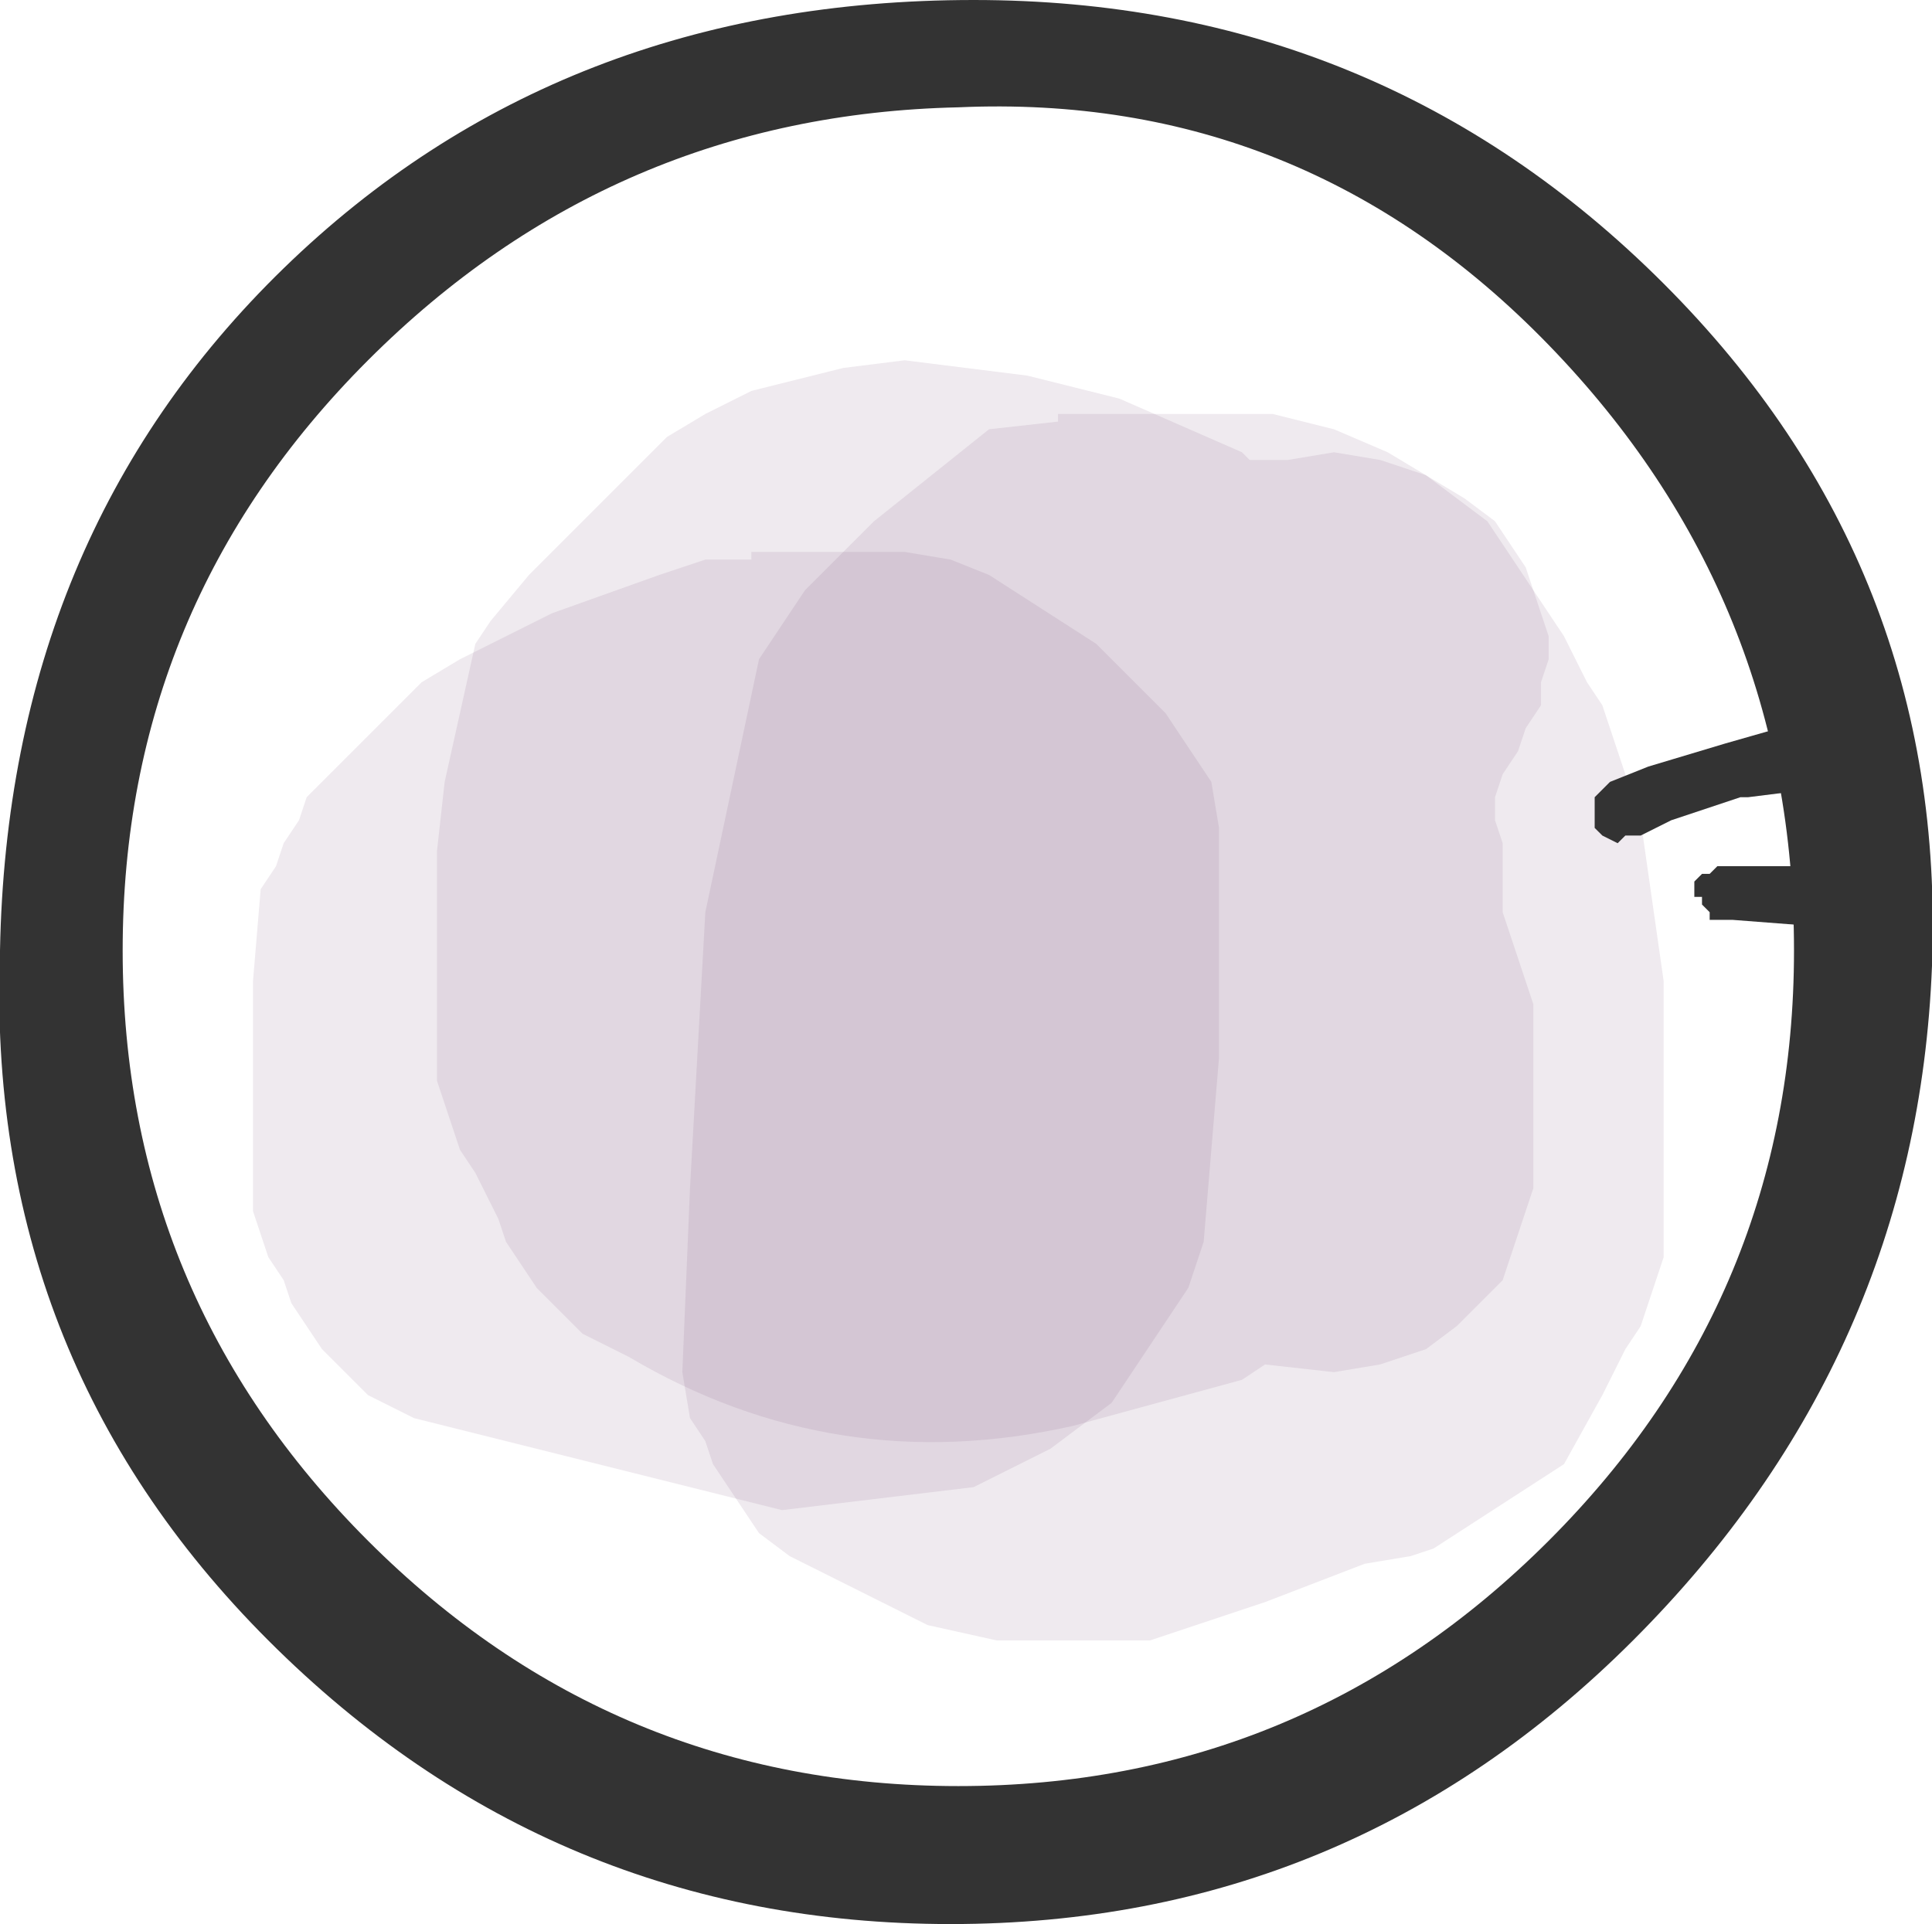<?xml version="1.0" encoding="UTF-8" standalone="no"?>
<svg xmlns:xlink="http://www.w3.org/1999/xlink" height="12.55px" width="12.6px" xmlns="http://www.w3.org/2000/svg">
  <g transform="matrix(1.0, 0.0, 0.0, 1.0, 6.3, 6.25)">
    <path d="M3.0 -3.15 L3.4 -2.85 3.5 -2.7 3.6 -2.55 3.7 -2.4 3.9 -2.1 4.05 -1.8 4.15 -1.65 4.2 -1.5 4.4 -0.9 4.55 0.15 4.55 1.5 4.55 1.95 4.5 2.1 4.45 2.25 4.4 2.4 4.3 2.55 4.15 2.85 3.9 3.3 3.05 3.85 2.9 3.9 2.6 3.95 1.95 4.2 1.2 4.45 0.2 4.45 -0.25 4.35 -0.55 4.2 -0.85 4.05 -1.15 3.9 -1.35 3.75 -1.45 3.6 -1.55 3.45 -1.65 3.3 -1.7 3.15 -1.8 3.0 -1.85 2.7 -1.8 1.5 -1.7 -0.3 -1.35 -1.95 -1.25 -2.1 -1.05 -2.4 -0.6 -2.85 0.15 -3.45 0.6 -3.5 0.6 -3.55 2.0 -3.55 2.4 -3.45 2.75 -3.3 3.0 -3.15" fill="#663366" fill-opacity="0.102" fill-rule="evenodd" stroke="none"/>
    <path d="M0.85 -2.05 L1.3 -1.6 1.6 -1.15 1.65 -0.85 1.65 -0.25 1.65 0.65 1.55 1.85 1.45 2.15 1.35 2.3 1.25 2.45 1.15 2.6 1.05 2.75 0.95 2.9 0.75 3.05 0.55 3.2 0.25 3.35 0.05 3.45 -1.2 3.6 -3.6 3.0 -3.9 2.85 -4.05 2.7 -4.2 2.55 -4.3 2.4 -4.4 2.25 -4.45 2.1 -4.55 1.95 -4.6 1.8 -4.65 1.65 -4.65 1.2 -4.65 0.75 -4.65 0.15 -4.6 -0.45 -4.5 -0.6 -4.45 -0.75 -4.35 -0.9 -4.3 -1.05 -4.15 -1.2 -4.0 -1.35 -3.85 -1.5 -3.7 -1.65 -3.55 -1.8 -3.3 -1.95 -2.7 -2.25 -2.0 -2.5 -1.7 -2.6 -1.4 -2.6 -1.4 -2.65 -0.4 -2.65 -0.1 -2.6 0.15 -2.5 0.85 -2.05" fill="#663366" fill-opacity="0.102" fill-rule="evenodd" stroke="none"/>
    <path d="M3.0 -3.15 L3.25 -3.0 3.45 -2.85 3.55 -2.7 3.65 -2.55 3.7 -2.4 3.75 -2.25 3.8 -2.1 3.8 -1.95 3.75 -1.8 3.75 -1.65 3.65 -1.5 3.6 -1.35 3.5 -1.2 3.45 -1.05 3.45 -0.9 3.5 -0.75 3.5 -0.6 3.5 -0.45 3.5 -0.3 3.55 -0.15 3.6 0.0 3.65 0.15 3.7 0.3 3.7 0.45 3.7 0.6 3.7 0.75 3.7 0.9 3.7 1.05 3.7 1.2 3.7 1.5 3.65 1.65 3.6 1.8 3.55 1.95 3.5 2.1 3.35 2.25 3.2 2.4 3.0 2.55 2.7 2.65 2.4 2.7 1.95 2.65 1.8 2.75 0.7 3.05 Q-0.85 3.4 -2.2 2.6 L-2.5 2.45 -2.65 2.3 -2.8 2.15 -2.9 2.0 -3.0 1.85 -3.05 1.7 -3.2 1.4 -3.3 1.25 -3.35 1.1 -3.4 0.95 -3.45 0.8 -3.45 0.35 -3.45 -0.1 -3.45 -0.7 -3.4 -1.15 -3.2 -2.05 -3.1 -2.2 -2.85 -2.5 -2.55 -2.8 -2.1 -3.25 -1.95 -3.4 -1.7 -3.55 -1.4 -3.7 -0.8 -3.85 -0.4 -3.9 0.4 -3.8 1.0 -3.65 1.8 -3.3 1.85 -3.25 2.1 -3.25 2.4 -3.3 2.7 -3.25 3.0 -3.15" fill="#663366" fill-opacity="0.102" fill-rule="evenodd" stroke="none"/>
    <path d="M-0.05 -5.55 Q-2.3 -5.5 -3.9 -3.9 -5.5 -2.3 -5.5 -0.05 -5.5 2.2 -3.9 3.8 -2.3 5.4 -0.05 5.4 2.2 5.4 3.8 3.8 5.4 2.2 5.4 -0.05 5.4 -2.35 3.8 -4.0 2.2 -5.65 -0.05 -5.55 M6.3 0.05 Q6.2 2.6 4.35 4.45 2.5 6.3 -0.1 6.3 -2.7 6.3 -4.55 4.45 -6.4 2.6 -6.3 -0.05 -6.25 -2.75 -4.45 -4.5 -2.65 -6.25 0.05 -6.25 2.7 -6.25 4.55 -4.4 6.4 -2.55 6.3 0.05" fill="#333333" fill-rule="evenodd" stroke="none"/>
    <path d="M4.6 -0.9 L4.4 -0.8 4.3 -0.8 4.25 -0.75 4.15 -0.8 4.1 -0.85 4.1 -1.05 4.2 -1.15 4.45 -1.25 4.95 -1.4 5.3 -1.5 5.7 -1.6 5.8 -1.65 5.9 -1.6 5.95 -1.6 6.0 -1.55 6.0 -1.5 6.05 -1.45 6.0 -1.45 6.0 -1.3 5.5 -1.1 5.1 -1.05 5.05 -1.05 4.6 -0.9" fill="#333333" fill-rule="evenodd" stroke="none"/>
    <path d="M4.75 -0.5 L4.8 -0.55 4.85 -0.55 4.9 -0.6 5.45 -0.6 5.7 -0.6 5.75 -0.6 5.85 -0.6 5.9 -0.55 6.0 -0.5 6.0 -0.45 6.05 -0.45 6.05 -0.25 6.0 -0.2 5.95 -0.2 5.95 -0.15 5.85 -0.15 5.8 -0.15 5.7 -0.15 5.65 -0.2 5.0 -0.25 4.85 -0.25 4.85 -0.3 4.8 -0.35 4.8 -0.4 4.75 -0.4 4.75 -0.5" fill="#333333" fill-rule="evenodd" stroke="none"/>
  </g>
</svg>
